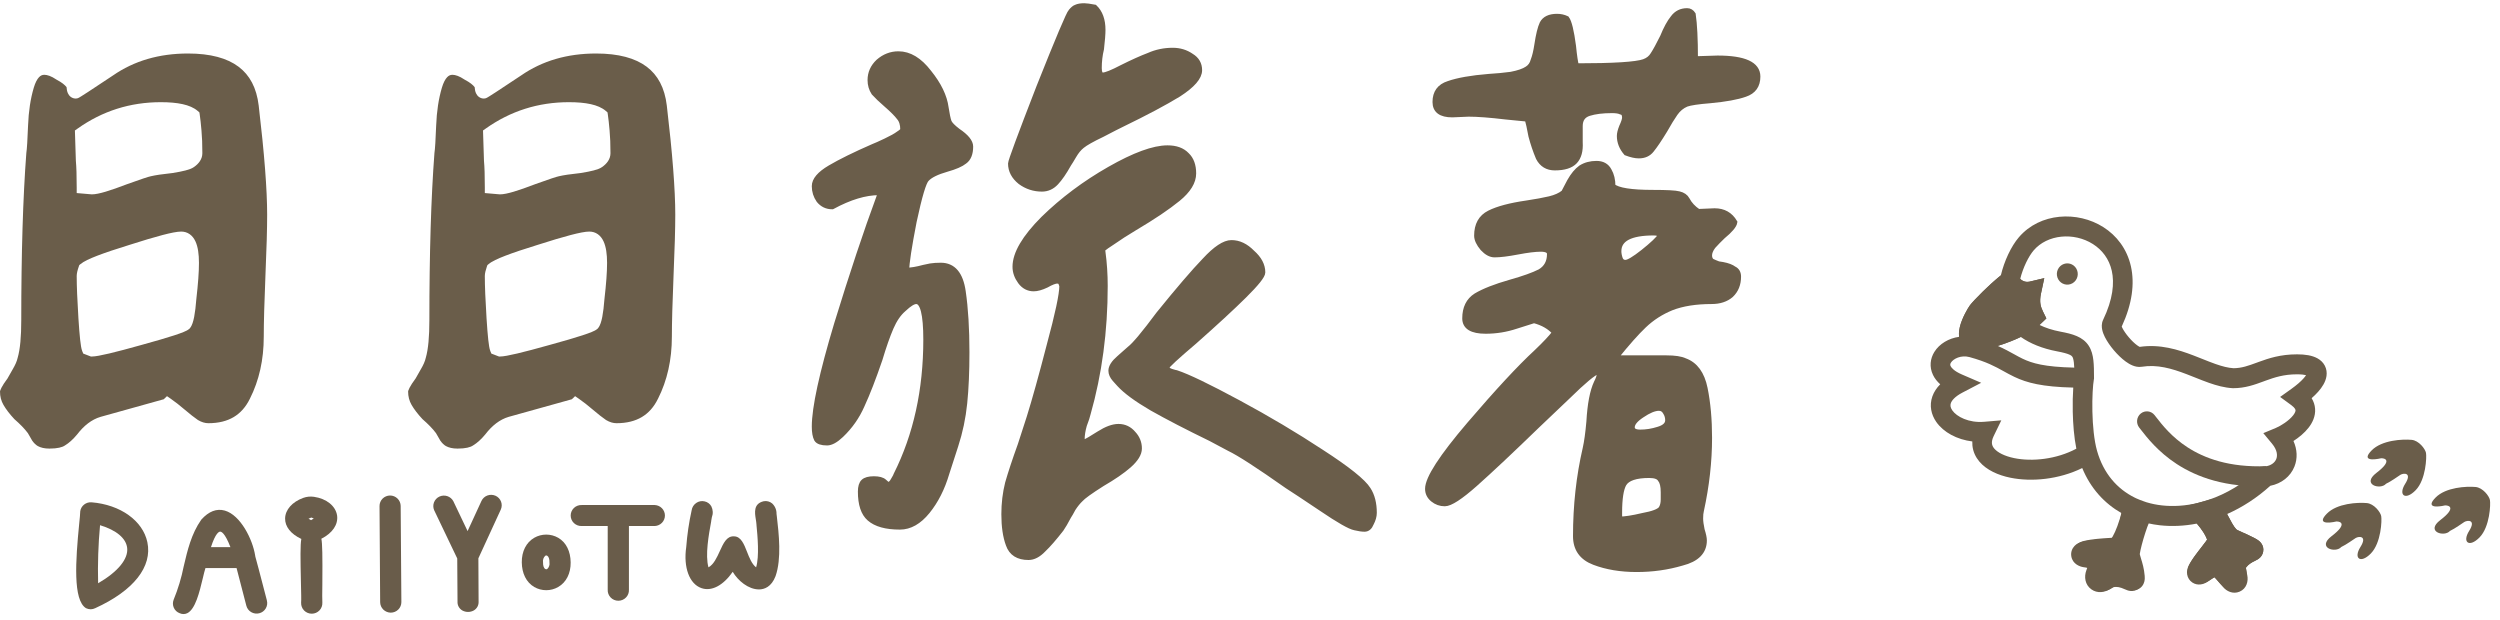 <svg width="238" height="59" viewBox="0 0 238 59" fill="none" xmlns="http://www.w3.org/2000/svg">
<path d="M96.216 15.568C96.216 15.344 97.113 12.92 98.906 8.298C100.745 3.676 101.76 1.275 101.948 1.095C102.137 0.871 102.302 0.736 102.444 0.691C102.633 0.602 102.892 0.557 103.222 0.557C103.411 0.557 103.741 0.602 104.213 0.691C104.732 1.185 104.992 1.903 104.992 2.845C104.992 3.249 104.944 3.855 104.85 4.663C104.708 5.246 104.638 5.852 104.638 6.48C104.638 6.929 104.756 7.154 104.992 7.154C105.275 7.154 105.888 6.907 106.832 6.413C107.822 5.919 108.671 5.538 109.379 5.269C110.087 4.955 110.842 4.798 111.644 4.798C112.304 4.798 112.894 4.977 113.413 5.336C113.932 5.65 114.191 6.099 114.191 6.682C114.191 7.355 113.531 8.118 112.21 8.971C110.889 9.779 109.073 10.744 106.761 11.866C106.478 12 105.864 12.314 104.921 12.808C103.977 13.257 103.34 13.616 103.01 13.885C102.727 14.109 102.467 14.424 102.232 14.828C101.996 15.231 101.831 15.501 101.736 15.635C101.312 16.398 100.911 16.982 100.533 17.385C100.156 17.789 99.707 17.991 99.189 17.991C98.434 17.991 97.75 17.767 97.136 17.318C96.523 16.825 96.216 16.241 96.216 15.568ZM82.841 7.625C82.841 6.952 83.1 6.368 83.62 5.875C84.186 5.381 84.823 5.134 85.53 5.134C86.568 5.134 87.535 5.717 88.432 6.884C89.375 8.051 89.918 9.173 90.059 10.25C90.154 10.878 90.248 11.327 90.343 11.596C90.437 11.821 90.72 12.112 91.192 12.471C91.994 13.01 92.395 13.504 92.395 13.952C92.395 14.626 92.206 15.097 91.829 15.366C91.498 15.635 90.932 15.882 90.13 16.107C89.187 16.376 88.55 16.69 88.219 17.049C87.936 17.318 87.535 18.664 87.016 21.088C86.545 23.511 86.309 25.059 86.309 25.733C86.733 25.733 87.276 25.643 87.936 25.463C88.125 25.418 88.337 25.373 88.573 25.329C88.856 25.284 89.187 25.261 89.564 25.261C90.743 25.261 91.451 26.091 91.687 27.752C91.923 29.367 92.041 31.297 92.041 33.541C92.041 35.381 91.97 36.997 91.829 38.388C91.687 39.779 91.404 41.125 90.979 42.427C90.885 42.696 90.602 43.571 90.13 45.052C89.706 46.488 89.092 47.7 88.29 48.687C87.488 49.674 86.615 50.168 85.672 50.168C84.351 50.168 83.384 49.899 82.77 49.36C82.204 48.867 81.921 48.014 81.921 46.802C81.921 46.353 82.015 46.039 82.204 45.86C82.393 45.68 82.723 45.59 83.195 45.59C83.667 45.59 83.997 45.68 84.186 45.86C84.374 46.039 84.492 46.129 84.54 46.129C84.728 46.129 84.893 45.994 85.035 45.725C85.224 45.411 85.318 45.231 85.318 45.187C87.205 41.417 88.149 37.131 88.149 32.329C88.149 29.906 87.842 28.694 87.229 28.694C86.946 28.694 86.545 28.941 86.026 29.435C85.554 29.839 85.153 30.422 84.823 31.185C84.492 31.948 84.138 32.958 83.761 34.214C83.148 36.009 82.582 37.468 82.063 38.59C81.591 39.667 80.93 40.609 80.081 41.417C79.562 41.911 79.114 42.157 78.737 42.157C78.218 42.157 77.887 42.045 77.746 41.821C77.604 41.552 77.533 41.148 77.533 40.609C77.533 38.814 78.241 35.56 79.656 30.849C81.119 26.091 82.464 22.053 83.69 18.732H83.761L83.69 18.328C82.369 18.328 80.883 18.777 79.232 19.674C78.713 19.674 78.288 19.472 77.958 19.068C77.675 18.664 77.533 18.216 77.533 17.722C77.533 17.139 78.029 16.555 79.02 15.972C80.01 15.388 81.379 14.715 83.124 13.952C83.36 13.863 83.761 13.683 84.327 13.414C84.893 13.145 85.294 12.92 85.53 12.741C85.813 12.561 85.955 12.427 85.955 12.337C85.955 11.843 85.837 11.462 85.601 11.192C85.365 10.878 84.964 10.474 84.398 9.981C83.879 9.532 83.478 9.151 83.195 8.836C82.959 8.477 82.841 8.073 82.841 7.625ZM96.641 25.396C96.641 24.139 97.537 22.614 99.33 20.819C101.17 19.023 103.27 17.453 105.628 16.107C107.987 14.76 109.827 14.087 111.148 14.087C111.95 14.087 112.564 14.311 112.988 14.76C113.413 15.164 113.625 15.747 113.625 16.51C113.625 17.318 113.13 18.126 112.139 18.934C111.148 19.741 109.78 20.661 108.035 21.694C107.28 22.142 106.548 22.614 105.841 23.107C105.133 23.556 104.638 23.96 104.355 24.319L104.992 23.982C105.133 25.059 105.204 26.136 105.204 27.213C105.204 31.522 104.661 35.583 103.576 39.398C103.529 39.622 103.411 39.981 103.222 40.475C103.081 40.968 103.01 41.417 103.01 41.821L103.152 42.157C103.435 42.023 103.93 41.731 104.638 41.282C105.345 40.834 105.959 40.609 106.478 40.609C107.044 40.609 107.516 40.834 107.893 41.282C108.27 41.686 108.459 42.157 108.459 42.696C108.459 43.19 108.129 43.728 107.468 44.312C106.855 44.85 106.006 45.433 104.921 46.062C103.788 46.78 103.104 47.273 102.868 47.543C102.633 47.767 102.397 48.059 102.161 48.418C101.972 48.777 101.831 49.024 101.736 49.158C101.453 49.697 101.217 50.101 101.029 50.37C100.368 51.222 99.802 51.873 99.33 52.322C98.858 52.816 98.386 53.062 97.915 53.062C96.924 53.062 96.287 52.659 96.004 51.851C95.721 51.088 95.579 50.123 95.579 48.956C95.579 47.924 95.697 46.937 95.933 45.994C96.216 45.007 96.617 43.795 97.136 42.359L97.986 39.734C98.504 38.074 99.141 35.785 99.896 32.868C100.698 29.906 101.099 28.021 101.099 27.213L100.958 26.81L100.675 26.742C100.439 26.742 100.085 26.877 99.613 27.146C99.141 27.37 98.74 27.483 98.41 27.483C97.891 27.483 97.466 27.258 97.136 26.81C96.806 26.361 96.641 25.89 96.641 25.396ZM105.77 35.291C105.77 34.932 106.029 34.528 106.548 34.08C107.115 33.586 107.445 33.294 107.539 33.205C108.011 32.846 108.931 31.746 110.299 29.906C112.186 27.573 113.649 25.867 114.687 24.79C115.725 23.668 116.574 23.107 117.234 23.107C117.942 23.107 118.603 23.421 119.216 24.05C119.876 24.633 120.207 25.261 120.207 25.934C120.207 26.249 119.617 26.989 118.438 28.156C117.305 29.278 115.725 30.736 113.696 32.531C111.95 34.012 111.078 34.82 111.078 34.955C111.078 35.134 111.219 35.269 111.502 35.359C111.785 35.448 111.95 35.493 111.998 35.493C113.083 35.852 115.041 36.795 117.871 38.321C120.702 39.846 123.344 41.417 125.797 43.032C128.298 44.648 129.784 45.837 130.256 46.6C130.633 47.184 130.822 47.924 130.822 48.822C130.822 49.136 130.728 49.472 130.539 49.831C130.397 50.19 130.185 50.37 129.902 50.37C129.666 50.37 129.359 50.325 128.982 50.235C128.51 50.145 127.449 49.54 125.797 48.418C124.193 47.341 123.108 46.623 122.542 46.264C119.806 44.334 117.966 43.145 117.022 42.696L115.253 41.754C113.036 40.676 111.172 39.712 109.662 38.859C108.2 38.006 107.162 37.243 106.548 36.57C106.501 36.525 106.36 36.368 106.124 36.099C105.888 35.83 105.77 35.56 105.77 35.291Z" fill="#6A5D4A"/>
<path d="M150.425 12C150.425 12.225 150.425 12.741 150.425 13.549C150.472 14.356 150.307 14.962 149.929 15.366C149.552 15.77 148.915 15.972 148.019 15.972C147.311 15.972 146.792 15.658 146.462 15.029C146.179 14.356 145.943 13.661 145.754 12.943C145.613 12.18 145.495 11.641 145.4 11.327L143.348 11.125C141.838 10.946 140.659 10.856 139.81 10.856L138.253 10.923C137.168 10.923 136.625 10.519 136.625 9.712C136.625 8.814 137.05 8.231 137.899 7.961C138.795 7.647 140.069 7.423 141.72 7.288C142.475 7.243 143.183 7.176 143.843 7.086C144.551 6.952 145.07 6.772 145.4 6.548C145.683 6.368 145.872 6.099 145.966 5.74C146.108 5.381 146.226 4.887 146.32 4.259C146.462 3.317 146.627 2.643 146.816 2.24C147.051 1.791 147.523 1.566 148.231 1.566C148.561 1.566 148.868 1.634 149.151 1.768C149.387 2.082 149.599 2.958 149.788 4.394C149.882 5.336 149.977 5.964 150.071 6.278C153.609 6.278 155.756 6.144 156.511 5.875C156.888 5.74 157.171 5.516 157.36 5.201C157.596 4.842 157.903 4.281 158.28 3.519C158.61 2.711 158.941 2.105 159.271 1.701C159.601 1.252 160.049 1.028 160.615 1.028C160.851 1.028 161.04 1.14 161.182 1.364C161.323 2.307 161.394 3.72 161.394 5.605L163.517 5.538C166.065 5.538 167.338 6.121 167.338 7.288C167.338 8.141 166.937 8.702 166.135 8.971C165.38 9.24 164.272 9.442 162.809 9.577C161.677 9.667 160.922 9.779 160.545 9.913C160.12 10.093 159.766 10.385 159.483 10.789C159.2 11.192 158.87 11.731 158.492 12.404C157.973 13.257 157.549 13.885 157.219 14.289C156.935 14.648 156.534 14.828 156.015 14.828C155.685 14.828 155.284 14.738 154.812 14.558C154.388 14.065 154.175 13.526 154.175 12.943C154.175 12.718 154.246 12.427 154.388 12.068C154.576 11.664 154.671 11.372 154.671 11.192C154.671 10.878 154.553 10.699 154.317 10.654C154.128 10.564 153.845 10.519 153.468 10.519C152.571 10.519 151.84 10.609 151.274 10.789C150.708 10.968 150.425 11.372 150.425 12ZM155.803 54.207C154.293 54.207 152.949 53.983 151.769 53.534C150.59 53.085 150 52.255 150 51.043C150 48.126 150.307 45.344 150.92 42.696C151.062 42.068 151.18 41.215 151.274 40.138C151.368 38.477 151.604 37.243 151.982 36.436C152.17 36.077 152.265 35.785 152.265 35.56L152.123 35.359C151.699 35.493 150.755 36.279 149.292 37.715C147.83 39.106 146.839 40.048 146.32 40.542C143.867 42.92 141.909 44.76 140.446 46.062C139.031 47.318 138.064 47.947 137.545 47.947C137.12 47.947 136.743 47.812 136.413 47.543C136.082 47.273 135.917 46.937 135.917 46.533C135.917 45.546 137.238 43.504 139.88 40.407C142.569 37.266 144.693 34.977 146.249 33.541C147.099 32.733 147.688 32.105 148.019 31.656C147.547 31.118 146.886 30.736 146.037 30.512C145.896 30.557 145.329 30.736 144.339 31.05C143.395 31.365 142.428 31.522 141.437 31.522C140.116 31.522 139.456 31.118 139.456 30.31C139.456 29.323 139.81 28.605 140.517 28.156C141.272 27.707 142.357 27.281 143.773 26.877C145.046 26.518 145.99 26.181 146.603 25.867C147.217 25.508 147.523 24.947 147.523 24.184C147.523 23.87 147.24 23.713 146.674 23.713C146.155 23.713 145.424 23.803 144.48 23.982C143.537 24.162 142.805 24.252 142.286 24.252C141.909 24.252 141.532 24.05 141.154 23.646C140.777 23.197 140.588 22.793 140.588 22.434C140.588 21.402 140.989 20.684 141.791 20.28C142.593 19.876 143.773 19.562 145.329 19.338C146.226 19.203 146.957 19.068 147.523 18.934C148.089 18.799 148.538 18.597 148.868 18.328C148.962 18.148 149.151 17.789 149.434 17.251C149.764 16.667 150.118 16.241 150.496 15.972C150.92 15.703 151.416 15.568 151.982 15.568C152.548 15.568 152.949 15.792 153.185 16.241C153.421 16.645 153.539 17.139 153.539 17.722C154.01 18.126 155.284 18.328 157.36 18.328C158.681 18.328 159.507 18.373 159.837 18.462C160.214 18.552 160.474 18.732 160.615 19.001C160.851 19.45 161.205 19.831 161.677 20.145L163.234 20.078C164.083 20.078 164.72 20.437 165.145 21.155C165.097 21.469 164.72 21.918 164.012 22.501C163.682 22.816 163.375 23.13 163.092 23.444C162.856 23.758 162.738 24.05 162.738 24.319C162.738 24.543 162.809 24.723 162.951 24.857C163.139 24.947 163.352 25.037 163.588 25.127C163.824 25.172 163.965 25.194 164.012 25.194C164.484 25.284 164.838 25.418 165.074 25.598C165.357 25.733 165.498 25.979 165.498 26.338C165.498 27.056 165.263 27.64 164.791 28.089C164.319 28.492 163.706 28.694 162.951 28.694C161.441 28.694 160.167 28.896 159.129 29.3C158.139 29.704 157.266 30.265 156.511 30.983C155.803 31.656 154.907 32.666 153.822 34.012L153.892 34.08H157.36H158.634C159.436 34.08 160.026 34.169 160.403 34.349C161.394 34.708 162.031 35.583 162.314 36.974C162.597 38.365 162.738 39.936 162.738 41.686C162.738 43.93 162.479 46.241 161.96 48.62C161.913 48.799 161.889 49.046 161.889 49.36C161.889 49.629 161.936 49.988 162.031 50.437C162.172 50.886 162.243 51.222 162.243 51.447C162.243 52.524 161.535 53.242 160.12 53.601C158.752 54.005 157.313 54.207 155.803 54.207ZM154.105 23.915C154.105 24.139 154.152 24.386 154.246 24.655C154.341 24.88 154.506 24.992 154.742 24.992C155.025 24.992 155.591 24.655 156.44 23.982C157.336 23.264 157.879 22.748 158.068 22.434C158.021 22.255 157.808 22.165 157.431 22.165C155.213 22.165 154.105 22.748 154.105 23.915ZM156.157 41.148C156.723 41.148 157.289 41.058 157.855 40.878C158.469 40.699 158.775 40.407 158.775 40.003C158.775 39.734 158.705 39.487 158.563 39.263C158.422 38.994 158.209 38.859 157.926 38.859C157.502 38.859 156.959 39.083 156.299 39.532C155.685 39.936 155.379 40.318 155.379 40.676C155.379 40.991 155.638 41.148 156.157 41.148ZM154.175 49.428C154.694 49.428 155.426 49.315 156.369 49.091C157.36 48.911 157.95 48.687 158.139 48.418C158.28 48.193 158.351 47.902 158.351 47.543C158.351 47.139 158.351 46.914 158.351 46.87C158.351 46.286 158.256 45.882 158.068 45.658C157.926 45.389 157.572 45.254 157.006 45.254C155.732 45.254 154.93 45.523 154.6 46.062C154.317 46.555 154.175 47.475 154.175 48.822V49.428Z" fill="#6A5D4A"/>
<path d="M96.216 15.568C96.216 15.344 97.113 12.92 98.906 8.298C100.745 3.676 101.76 1.275 101.948 1.095C102.137 0.871 102.302 0.736 102.444 0.691C102.633 0.602 102.892 0.557 103.222 0.557C103.411 0.557 103.741 0.602 104.213 0.691C104.732 1.185 104.992 1.903 104.992 2.845C104.992 3.249 104.944 3.855 104.85 4.663C104.708 5.246 104.638 5.852 104.638 6.48C104.638 6.929 104.756 7.154 104.992 7.154C105.275 7.154 105.888 6.907 106.832 6.413C107.822 5.919 108.671 5.538 109.379 5.269C110.087 4.955 110.842 4.798 111.644 4.798C112.304 4.798 112.894 4.977 113.413 5.336C113.932 5.65 114.191 6.099 114.191 6.682C114.191 7.355 113.531 8.118 112.21 8.971C110.889 9.779 109.073 10.744 106.761 11.866C106.478 12 105.864 12.314 104.921 12.808C103.977 13.257 103.34 13.616 103.01 13.885C102.727 14.109 102.467 14.424 102.232 14.828C101.996 15.231 101.831 15.501 101.736 15.635C101.312 16.398 100.911 16.982 100.533 17.385C100.156 17.789 99.707 17.991 99.189 17.991C98.434 17.991 97.75 17.767 97.136 17.318C96.523 16.825 96.216 16.241 96.216 15.568ZM82.841 7.625C82.841 6.952 83.1 6.368 83.62 5.875C84.186 5.381 84.823 5.134 85.53 5.134C86.568 5.134 87.535 5.717 88.432 6.884C89.375 8.051 89.918 9.173 90.059 10.25C90.154 10.878 90.248 11.327 90.343 11.596C90.437 11.821 90.72 12.112 91.192 12.471C91.994 13.01 92.395 13.504 92.395 13.952C92.395 14.626 92.206 15.097 91.829 15.366C91.498 15.635 90.932 15.882 90.13 16.107C89.187 16.376 88.55 16.69 88.219 17.049C87.936 17.318 87.535 18.664 87.016 21.088C86.545 23.511 86.309 25.059 86.309 25.733C86.733 25.733 87.276 25.643 87.936 25.463C88.125 25.418 88.337 25.373 88.573 25.329C88.856 25.284 89.187 25.261 89.564 25.261C90.743 25.261 91.451 26.091 91.687 27.752C91.923 29.367 92.041 31.297 92.041 33.541C92.041 35.381 91.97 36.997 91.829 38.388C91.687 39.779 91.404 41.125 90.979 42.427C90.885 42.696 90.602 43.571 90.13 45.052C89.706 46.488 89.092 47.7 88.29 48.687C87.488 49.674 86.615 50.168 85.672 50.168C84.351 50.168 83.384 49.899 82.77 49.36C82.204 48.867 81.921 48.014 81.921 46.802C81.921 46.353 82.015 46.039 82.204 45.86C82.393 45.68 82.723 45.59 83.195 45.59C83.667 45.59 83.997 45.68 84.186 45.86C84.374 46.039 84.492 46.129 84.54 46.129C84.728 46.129 84.893 45.994 85.035 45.725C85.224 45.411 85.318 45.231 85.318 45.187C87.205 41.417 88.149 37.131 88.149 32.329C88.149 29.906 87.842 28.694 87.229 28.694C86.946 28.694 86.545 28.941 86.026 29.435C85.554 29.839 85.153 30.422 84.823 31.185C84.492 31.948 84.138 32.958 83.761 34.214C83.148 36.009 82.582 37.468 82.063 38.59C81.591 39.667 80.93 40.609 80.081 41.417C79.562 41.911 79.114 42.157 78.737 42.157C78.218 42.157 77.887 42.045 77.746 41.821C77.604 41.552 77.533 41.148 77.533 40.609C77.533 38.814 78.241 35.56 79.656 30.849C81.119 26.091 82.464 22.053 83.69 18.732H83.761L83.69 18.328C82.369 18.328 80.883 18.777 79.232 19.674C78.713 19.674 78.288 19.472 77.958 19.068C77.675 18.664 77.533 18.216 77.533 17.722C77.533 17.139 78.029 16.555 79.02 15.972C80.01 15.388 81.379 14.715 83.124 13.952C83.36 13.863 83.761 13.683 84.327 13.414C84.893 13.145 85.294 12.92 85.53 12.741C85.813 12.561 85.955 12.427 85.955 12.337C85.955 11.843 85.837 11.462 85.601 11.192C85.365 10.878 84.964 10.474 84.398 9.981C83.879 9.532 83.478 9.151 83.195 8.836C82.959 8.477 82.841 8.073 82.841 7.625ZM96.641 25.396C96.641 24.139 97.537 22.614 99.33 20.819C101.17 19.023 103.27 17.453 105.628 16.107C107.987 14.76 109.827 14.087 111.148 14.087C111.95 14.087 112.564 14.311 112.988 14.76C113.413 15.164 113.625 15.747 113.625 16.51C113.625 17.318 113.13 18.126 112.139 18.934C111.148 19.741 109.78 20.661 108.035 21.694C107.28 22.142 106.548 22.614 105.841 23.107C105.133 23.556 104.638 23.96 104.355 24.319L104.992 23.982C105.133 25.059 105.204 26.136 105.204 27.213C105.204 31.522 104.661 35.583 103.576 39.398C103.529 39.622 103.411 39.981 103.222 40.475C103.081 40.968 103.01 41.417 103.01 41.821L103.152 42.157C103.435 42.023 103.93 41.731 104.638 41.282C105.345 40.834 105.959 40.609 106.478 40.609C107.044 40.609 107.516 40.834 107.893 41.282C108.27 41.686 108.459 42.157 108.459 42.696C108.459 43.19 108.129 43.728 107.468 44.312C106.855 44.85 106.006 45.433 104.921 46.062C103.788 46.78 103.104 47.273 102.868 47.543C102.633 47.767 102.397 48.059 102.161 48.418C101.972 48.777 101.831 49.024 101.736 49.158C101.453 49.697 101.217 50.101 101.029 50.37C100.368 51.222 99.802 51.873 99.33 52.322C98.858 52.816 98.386 53.062 97.915 53.062C96.924 53.062 96.287 52.659 96.004 51.851C95.721 51.088 95.579 50.123 95.579 48.956C95.579 47.924 95.697 46.937 95.933 45.994C96.216 45.007 96.617 43.795 97.136 42.359L97.986 39.734C98.504 38.074 99.141 35.785 99.896 32.868C100.698 29.906 101.099 28.021 101.099 27.213L100.958 26.81L100.675 26.742C100.439 26.742 100.085 26.877 99.613 27.146C99.141 27.37 98.74 27.483 98.41 27.483C97.891 27.483 97.466 27.258 97.136 26.81C96.806 26.361 96.641 25.89 96.641 25.396ZM105.77 35.291C105.77 34.932 106.029 34.528 106.548 34.08C107.115 33.586 107.445 33.294 107.539 33.205C108.011 32.846 108.931 31.746 110.299 29.906C112.186 27.573 113.649 25.867 114.687 24.79C115.725 23.668 116.574 23.107 117.234 23.107C117.942 23.107 118.603 23.421 119.216 24.05C119.876 24.633 120.207 25.261 120.207 25.934C120.207 26.249 119.617 26.989 118.438 28.156C117.305 29.278 115.725 30.736 113.696 32.531C111.95 34.012 111.078 34.82 111.078 34.955C111.078 35.134 111.219 35.269 111.502 35.359C111.785 35.448 111.95 35.493 111.998 35.493C113.083 35.852 115.041 36.795 117.871 38.321C120.702 39.846 123.344 41.417 125.797 43.032C128.298 44.648 129.784 45.837 130.256 46.6C130.633 47.184 130.822 47.924 130.822 48.822C130.822 49.136 130.728 49.472 130.539 49.831C130.397 50.19 130.185 50.37 129.902 50.37C129.666 50.37 129.359 50.325 128.982 50.235C128.51 50.145 127.449 49.54 125.797 48.418C124.193 47.341 123.108 46.623 122.542 46.264C119.806 44.334 117.966 43.145 117.022 42.696L115.253 41.754C113.036 40.676 111.172 39.712 109.662 38.859C108.2 38.006 107.162 37.243 106.548 36.57C106.501 36.525 106.36 36.368 106.124 36.099C105.888 35.83 105.77 35.56 105.77 35.291Z" stroke="#6A5D4A" stroke-width="0.5"/>
<path d="M150.425 12C150.425 12.225 150.425 12.741 150.425 13.549C150.472 14.356 150.307 14.962 149.929 15.366C149.552 15.77 148.915 15.972 148.019 15.972C147.311 15.972 146.792 15.658 146.462 15.029C146.179 14.356 145.943 13.661 145.754 12.943C145.613 12.18 145.495 11.641 145.4 11.327L143.348 11.125C141.838 10.946 140.659 10.856 139.81 10.856L138.253 10.923C137.168 10.923 136.625 10.519 136.625 9.712C136.625 8.814 137.05 8.231 137.899 7.961C138.795 7.647 140.069 7.423 141.72 7.288C142.475 7.243 143.183 7.176 143.843 7.086C144.551 6.952 145.07 6.772 145.4 6.548C145.683 6.368 145.872 6.099 145.966 5.74C146.108 5.381 146.226 4.887 146.32 4.259C146.462 3.317 146.627 2.643 146.816 2.24C147.051 1.791 147.523 1.566 148.231 1.566C148.561 1.566 148.868 1.634 149.151 1.768C149.387 2.082 149.599 2.958 149.788 4.394C149.882 5.336 149.977 5.964 150.071 6.278C153.609 6.278 155.756 6.144 156.511 5.875C156.888 5.74 157.171 5.516 157.36 5.201C157.596 4.842 157.903 4.281 158.28 3.519C158.61 2.711 158.941 2.105 159.271 1.701C159.601 1.252 160.049 1.028 160.615 1.028C160.851 1.028 161.04 1.14 161.182 1.364C161.323 2.307 161.394 3.72 161.394 5.605L163.517 5.538C166.065 5.538 167.338 6.121 167.338 7.288C167.338 8.141 166.937 8.702 166.135 8.971C165.38 9.24 164.272 9.442 162.809 9.577C161.677 9.667 160.922 9.779 160.545 9.913C160.12 10.093 159.766 10.385 159.483 10.789C159.2 11.192 158.87 11.731 158.492 12.404C157.973 13.257 157.549 13.885 157.219 14.289C156.935 14.648 156.534 14.828 156.015 14.828C155.685 14.828 155.284 14.738 154.812 14.558C154.388 14.065 154.175 13.526 154.175 12.943C154.175 12.718 154.246 12.427 154.388 12.068C154.576 11.664 154.671 11.372 154.671 11.192C154.671 10.878 154.553 10.699 154.317 10.654C154.128 10.564 153.845 10.519 153.468 10.519C152.571 10.519 151.84 10.609 151.274 10.789C150.708 10.968 150.425 11.372 150.425 12ZM155.803 54.207C154.293 54.207 152.949 53.983 151.769 53.534C150.59 53.085 150 52.255 150 51.043C150 48.126 150.307 45.344 150.92 42.696C151.062 42.068 151.18 41.215 151.274 40.138C151.368 38.477 151.604 37.243 151.982 36.436C152.17 36.077 152.265 35.785 152.265 35.56L152.123 35.359C151.699 35.493 150.755 36.279 149.292 37.715C147.83 39.106 146.839 40.048 146.32 40.542C143.867 42.92 141.909 44.76 140.446 46.062C139.031 47.318 138.064 47.947 137.545 47.947C137.12 47.947 136.743 47.812 136.413 47.543C136.082 47.273 135.917 46.937 135.917 46.533C135.917 45.546 137.238 43.504 139.88 40.407C142.569 37.266 144.693 34.977 146.249 33.541C147.099 32.733 147.688 32.105 148.019 31.656C147.547 31.118 146.886 30.736 146.037 30.512C145.896 30.557 145.329 30.736 144.339 31.05C143.395 31.365 142.428 31.522 141.437 31.522C140.116 31.522 139.456 31.118 139.456 30.31C139.456 29.323 139.81 28.605 140.517 28.156C141.272 27.707 142.357 27.281 143.773 26.877C145.046 26.518 145.99 26.181 146.603 25.867C147.217 25.508 147.523 24.947 147.523 24.184C147.523 23.87 147.24 23.713 146.674 23.713C146.155 23.713 145.424 23.803 144.48 23.982C143.537 24.162 142.805 24.252 142.286 24.252C141.909 24.252 141.532 24.05 141.154 23.646C140.777 23.197 140.588 22.793 140.588 22.434C140.588 21.402 140.989 20.684 141.791 20.28C142.593 19.876 143.773 19.562 145.329 19.338C146.226 19.203 146.957 19.068 147.523 18.934C148.089 18.799 148.538 18.597 148.868 18.328C148.962 18.148 149.151 17.789 149.434 17.251C149.764 16.667 150.118 16.241 150.496 15.972C150.92 15.703 151.416 15.568 151.982 15.568C152.548 15.568 152.949 15.792 153.185 16.241C153.421 16.645 153.539 17.139 153.539 17.722C154.01 18.126 155.284 18.328 157.36 18.328C158.681 18.328 159.507 18.373 159.837 18.462C160.214 18.552 160.474 18.732 160.615 19.001C160.851 19.45 161.205 19.831 161.677 20.145L163.234 20.078C164.083 20.078 164.72 20.437 165.145 21.155C165.097 21.469 164.72 21.918 164.012 22.501C163.682 22.816 163.375 23.13 163.092 23.444C162.856 23.758 162.738 24.05 162.738 24.319C162.738 24.543 162.809 24.723 162.951 24.857C163.139 24.947 163.352 25.037 163.588 25.127C163.824 25.172 163.965 25.194 164.012 25.194C164.484 25.284 164.838 25.418 165.074 25.598C165.357 25.733 165.498 25.979 165.498 26.338C165.498 27.056 165.263 27.64 164.791 28.089C164.319 28.492 163.706 28.694 162.951 28.694C161.441 28.694 160.167 28.896 159.129 29.3C158.139 29.704 157.266 30.265 156.511 30.983C155.803 31.656 154.907 32.666 153.822 34.012L153.892 34.08H157.36H158.634C159.436 34.08 160.026 34.169 160.403 34.349C161.394 34.708 162.031 35.583 162.314 36.974C162.597 38.365 162.738 39.936 162.738 41.686C162.738 43.93 162.479 46.241 161.96 48.62C161.913 48.799 161.889 49.046 161.889 49.36C161.889 49.629 161.936 49.988 162.031 50.437C162.172 50.886 162.243 51.222 162.243 51.447C162.243 52.524 161.535 53.242 160.12 53.601C158.752 54.005 157.313 54.207 155.803 54.207ZM154.105 23.915C154.105 24.139 154.152 24.386 154.246 24.655C154.341 24.88 154.506 24.992 154.742 24.992C155.025 24.992 155.591 24.655 156.44 23.982C157.336 23.264 157.879 22.748 158.068 22.434C158.021 22.255 157.808 22.165 157.431 22.165C155.213 22.165 154.105 22.748 154.105 23.915ZM156.157 41.148C156.723 41.148 157.289 41.058 157.855 40.878C158.469 40.699 158.775 40.407 158.775 40.003C158.775 39.734 158.705 39.487 158.563 39.263C158.422 38.994 158.209 38.859 157.926 38.859C157.502 38.859 156.959 39.083 156.299 39.532C155.685 39.936 155.379 40.318 155.379 40.676C155.379 40.991 155.638 41.148 156.157 41.148ZM154.175 49.428C154.694 49.428 155.426 49.315 156.369 49.091C157.36 48.911 157.95 48.687 158.139 48.418C158.28 48.193 158.351 47.902 158.351 47.543C158.351 47.139 158.351 46.914 158.351 46.87C158.351 46.286 158.256 45.882 158.068 45.658C157.926 45.389 157.572 45.254 157.006 45.254C155.732 45.254 154.93 45.523 154.6 46.062C154.317 46.555 154.175 47.475 154.175 48.822V49.428Z" stroke="#6A5D4A" stroke-width="0.5"/>
<g clip-path="url(#clip0_2680_8454)">
<path d="M25.398 57.121C24.677 54.371 24.422 53.364 24.307 52.984L24.288 52.867C24.048 51.357 22.904 49.039 21.405 48.609C20.629 48.388 19.877 48.676 19.169 49.464L19.152 49.486C18.215 50.823 17.845 52.395 17.489 53.917C17.273 55.005 16.951 56.07 16.529 57.097C16.433 57.344 16.44 57.618 16.548 57.859C16.601 57.978 16.678 58.085 16.773 58.174C16.869 58.263 16.982 58.332 17.105 58.377C17.218 58.43 17.341 58.457 17.465 58.458C17.59 58.459 17.714 58.432 17.826 58.377C18.602 57.997 18.988 56.375 19.301 55.071C19.397 54.668 19.481 54.311 19.558 54.083H22.522L23.452 57.665C23.485 57.792 23.543 57.911 23.622 58.016C23.702 58.121 23.802 58.209 23.916 58.276C24.03 58.342 24.156 58.386 24.287 58.405C24.419 58.423 24.552 58.416 24.68 58.383C24.809 58.351 24.93 58.293 25.036 58.215C25.142 58.136 25.231 58.037 25.298 57.925C25.366 57.812 25.41 57.687 25.429 57.557C25.448 57.427 25.44 57.295 25.407 57.168L25.398 57.121ZM21.936 52.086H20.084C20.519 50.73 20.855 50.614 20.956 50.611C21.057 50.609 21.398 50.694 21.936 52.086Z" fill="#695C4A"/>
<path d="M8.722 47.82C8.465 47.799 8.209 47.875 8.008 48.034C7.806 48.193 7.674 48.422 7.638 48.675V48.699C7.638 48.924 7.588 49.366 7.537 49.886C7.194 53.363 6.934 57.134 8.188 57.899C8.329 57.967 8.483 58.003 8.64 58.004C8.785 58 8.928 57.965 9.058 57.901C12.714 56.239 14.525 53.952 14.028 51.61C13.593 49.57 11.46 48.045 8.722 47.82ZM9.341 55.526C9.293 53.682 9.354 51.836 9.524 49.998C11.085 50.473 11.998 51.242 12.106 52.159C12.229 53.211 11.225 54.434 9.341 55.526Z" fill="#695C4A"/>
<path d="M29.885 47.295C29.539 47.245 29.186 47.282 28.859 47.402C27.817 47.785 27.158 48.53 27.142 49.35C27.125 50.129 27.684 50.836 28.686 51.307C28.585 51.829 28.595 53.119 28.65 55.513C28.667 56.225 28.691 57.215 28.667 57.329V57.363V57.382C28.661 57.517 28.683 57.652 28.732 57.779C28.78 57.905 28.854 58.021 28.949 58.118C29.044 58.215 29.159 58.293 29.285 58.345C29.411 58.398 29.547 58.425 29.683 58.424C29.82 58.423 29.956 58.395 30.081 58.341C30.207 58.287 30.32 58.208 30.414 58.109C30.508 58.011 30.58 57.895 30.627 57.767C30.674 57.64 30.695 57.505 30.687 57.37V57.339V57.313C30.67 57.218 30.675 56.379 30.687 55.622C30.709 52.872 30.687 51.744 30.594 51.288C31.655 50.753 32.213 49.929 32.09 49.065C31.946 48.165 31.086 47.469 29.885 47.295ZM29.866 49.359C29.779 49.419 29.688 49.475 29.611 49.521C29.51 49.471 29.431 49.423 29.371 49.383C29.453 49.343 29.541 49.304 29.635 49.269C29.722 49.302 29.801 49.331 29.866 49.352V49.359Z" fill="#695C4A"/>
<path d="M47.174 47.197C46.93 47.088 46.653 47.078 46.402 47.17C46.151 47.262 45.947 47.449 45.836 47.689L44.514 50.56L43.155 47.71C43.033 47.484 42.828 47.312 42.581 47.231C42.335 47.15 42.066 47.166 41.831 47.275C41.596 47.384 41.413 47.579 41.319 47.818C41.225 48.057 41.228 48.323 41.327 48.561L43.529 53.166L43.556 57.279C43.547 57.446 43.585 57.612 43.665 57.76C43.745 57.907 43.864 58.03 44.01 58.115C44.177 58.208 44.366 58.256 44.558 58.256C44.749 58.256 44.938 58.208 45.105 58.115C45.252 58.03 45.372 57.907 45.453 57.759C45.533 57.611 45.571 57.444 45.562 57.277L45.542 53.151L47.673 48.518C47.784 48.277 47.794 48.002 47.7 47.754C47.606 47.506 47.417 47.305 47.174 47.195V47.197Z" fill="#695C4A"/>
<path d="M37.132 47.172C37 47.173 36.869 47.2 36.747 47.251C36.625 47.301 36.514 47.376 36.421 47.469C36.328 47.562 36.255 47.673 36.205 47.794C36.155 47.916 36.13 48.045 36.131 48.176L36.191 57.332C36.194 57.596 36.303 57.849 36.494 58.035C36.685 58.22 36.942 58.325 37.209 58.325C37.477 58.321 37.732 58.214 37.92 58.025C38.108 57.837 38.212 57.582 38.211 57.318L38.144 48.165C38.141 47.901 38.034 47.649 37.844 47.463C37.655 47.277 37.399 47.172 37.132 47.172Z" fill="#695C4A"/>
<path d="M53.138 51.195C52.793 50.997 52.4 50.893 52.001 50.893C51.601 50.893 51.209 50.997 50.863 51.195C50.097 51.637 49.662 52.492 49.674 53.537C49.686 54.582 50.097 55.437 50.863 55.883C51.209 56.083 51.601 56.187 52.001 56.187C52.401 56.187 52.793 56.083 53.138 55.883C53.907 55.442 54.339 54.587 54.327 53.542C54.315 52.497 53.907 51.637 53.138 51.195ZM51.697 53.53C51.678 53.417 51.688 53.3 51.726 53.192C51.763 53.083 51.828 52.986 51.913 52.908C51.94 52.89 51.972 52.881 52.005 52.881C52.037 52.881 52.069 52.89 52.096 52.908C52.237 52.991 52.322 53.233 52.309 53.547C52.329 53.66 52.319 53.776 52.282 53.885C52.245 53.994 52.181 54.093 52.096 54.171C52.069 54.188 52.037 54.198 52.005 54.198C51.972 54.198 51.94 54.188 51.913 54.171C51.769 54.088 51.687 53.848 51.697 53.532V53.53Z" fill="#695C4A"/>
<path d="M73.951 49.126L73.925 48.92C73.93 48.735 73.896 48.551 73.824 48.38C73.752 48.209 73.645 48.054 73.509 47.927C73.4 47.835 73.271 47.769 73.132 47.733C72.993 47.696 72.848 47.691 72.707 47.718C71.712 47.944 71.852 48.806 71.952 49.433C71.979 49.604 72.008 49.779 72.017 49.946V49.974C72.118 51.033 72.301 52.967 71.981 54.012C71.573 53.7 71.33 53.078 71.114 52.525C70.833 51.812 70.542 51.06 69.872 51.06C69.18 51.022 68.87 51.713 68.524 52.47C68.253 53.069 67.945 53.739 67.446 54.012C67.121 52.841 67.47 50.924 67.705 49.635V49.604C67.732 49.464 67.756 49.331 67.768 49.245C67.832 49.078 67.862 48.899 67.853 48.72C67.845 48.541 67.8 48.366 67.72 48.205C67.653 48.084 67.561 47.979 67.449 47.897C67.338 47.815 67.21 47.758 67.073 47.73C66.938 47.698 66.797 47.695 66.661 47.721C66.524 47.748 66.394 47.802 66.281 47.882C66.164 47.961 66.065 48.063 65.99 48.182C65.915 48.301 65.866 48.434 65.846 48.573C65.591 49.729 65.418 50.901 65.329 52.081C65.048 54.014 65.625 55.584 66.771 55.987C67.732 56.327 68.841 55.75 69.757 54.437C70.252 55.28 71.241 56.113 72.26 56.113C72.762 56.113 73.442 55.876 73.833 54.848C74.417 53.169 74.148 50.832 73.951 49.126Z" fill="#695C4A"/>
<path d="M62.339 48.079H55.389C55.252 48.073 55.116 48.094 54.987 48.141C54.859 48.188 54.742 48.261 54.642 48.354C54.543 48.447 54.464 48.56 54.41 48.684C54.356 48.809 54.329 48.943 54.329 49.078C54.329 49.213 54.356 49.347 54.41 49.472C54.464 49.596 54.543 49.709 54.642 49.802C54.742 49.895 54.859 49.968 54.987 50.015C55.116 50.062 55.252 50.083 55.389 50.077H57.854V56.142C57.847 56.277 57.868 56.413 57.916 56.539C57.964 56.666 58.037 56.782 58.132 56.88C58.226 56.978 58.34 57.057 58.466 57.11C58.592 57.163 58.727 57.191 58.864 57.191C59.001 57.191 59.136 57.163 59.262 57.11C59.388 57.057 59.502 56.978 59.596 56.88C59.691 56.782 59.764 56.666 59.812 56.539C59.86 56.413 59.881 56.277 59.874 56.142V50.077H62.339C62.598 50.064 62.843 49.953 63.022 49.767C63.201 49.582 63.301 49.335 63.301 49.078C63.301 48.821 63.201 48.574 63.022 48.388C62.843 48.203 62.598 48.092 62.339 48.079Z" fill="#695C4A"/>
</g>
<path d="M221.518 48.899C222.492 47.908 224.46 47.815 225.322 47.892C226.007 47.954 226.615 48.744 226.691 49.131C226.766 49.511 226.691 51.687 225.702 52.694C224.713 53.7 224.028 53.158 224.713 52.074C225.398 50.99 224.561 51.037 224.257 51.222C224.1 51.318 223.344 51.867 222.887 52.074C222.355 52.694 220.513 52.152 221.974 51.037C223.435 49.922 222.887 49.643 222.431 49.643C221.645 49.824 220.544 49.89 221.518 48.899Z" fill="#6A5D4A"/>
<path d="M225.78 42.879C226.754 41.888 228.722 41.795 229.585 41.873C230.269 41.934 230.878 42.725 230.954 43.112C231.029 43.492 230.954 45.667 229.965 46.674C228.976 47.681 228.291 47.139 228.976 46.054C229.661 44.97 228.824 45.018 228.519 45.203C228.363 45.298 227.606 45.848 227.15 46.054C226.617 46.674 224.776 46.133 226.237 45.018C227.698 43.903 227.15 43.624 226.693 43.624C225.907 43.804 224.807 43.871 225.78 42.879Z" fill="#6A5D4A"/>
<path d="M231.867 47.368C232.841 46.377 234.809 46.284 235.672 46.361C236.356 46.422 236.965 47.213 237.041 47.6C237.116 47.98 237.041 50.156 236.052 51.162C235.063 52.169 234.378 51.627 235.063 50.543C235.748 49.459 234.911 49.506 234.606 49.691C234.45 49.786 233.693 50.336 233.237 50.543C232.704 51.162 230.863 50.621 232.324 49.506C233.785 48.391 233.237 48.112 232.78 48.112C231.994 48.293 230.894 48.359 231.867 47.368Z" fill="#6A5D4A"/>
<path fill-rule="evenodd" clip-rule="evenodd" d="M201.956 30.987C201.956 30.987 201.957 30.99 201.958 30.996C201.956 30.99 201.956 30.987 201.956 30.987ZM201.988 31.089C202.99 28.924 203.229 26.994 202.865 25.363C202.489 23.679 201.49 22.415 200.233 21.619C197.79 20.071 194.213 20.227 192.193 22.591C191.459 23.449 190.805 24.843 190.481 26.214C189.867 26.709 189.244 27.287 188.739 27.784C188.178 28.335 187.694 28.854 187.54 29.063C187.429 29.214 187.243 29.519 187.066 29.867C186.888 30.217 186.683 30.681 186.573 31.145C186.518 31.377 186.477 31.649 186.496 31.93C186.499 31.974 186.504 32.019 186.51 32.065C185.521 32.202 184.629 32.729 184.149 33.506C183.762 34.13 183.65 34.926 184.024 35.699C184.182 36.027 184.414 36.321 184.709 36.584C184.367 36.927 184.113 37.31 183.963 37.733C183.65 38.614 183.857 39.477 184.325 40.156C185.02 41.163 186.313 41.847 187.762 42.026C187.757 42.16 187.761 42.294 187.775 42.427C187.837 43.014 188.082 43.525 188.438 43.945C189.125 44.756 190.224 45.239 191.378 45.477C193.389 45.891 195.998 45.652 198.228 44.558C199.027 46.499 200.346 47.928 201.959 48.844C201.873 49.192 201.742 49.633 201.576 50.079C201.434 50.462 201.281 50.807 201.134 51.063C201.079 51.16 201.033 51.228 201 51.274C200.95 51.277 200.894 51.281 200.831 51.285C200.768 51.289 200.692 51.294 200.606 51.299C200.018 51.333 198.956 51.396 198.179 51.59C197.96 51.644 197.701 51.755 197.493 51.975C197.267 52.213 197.12 52.569 197.189 52.966C197.316 53.699 197.992 53.943 198.351 53.996C198.455 54.011 198.539 54.024 198.602 54.035C198.612 54.037 198.621 54.039 198.629 54.04C198.656 54.052 198.68 54.062 198.702 54.071C198.68 54.134 198.654 54.205 198.623 54.287C198.387 54.91 198.489 55.667 199.094 56.103C199.665 56.515 200.373 56.411 200.886 56.062C200.98 55.998 201.054 55.952 201.106 55.922C201.116 55.917 201.123 55.913 201.13 55.91C201.351 55.863 201.535 55.869 201.69 55.896C201.89 55.931 202.056 56.001 202.247 56.084L202.262 56.09C202.331 56.12 202.439 56.168 202.543 56.202L202.545 56.202C202.627 56.229 202.906 56.319 203.226 56.227C203.679 56.096 203.883 55.724 203.95 55.459C204.005 55.243 203.995 55.032 203.984 54.899C203.927 54.204 203.76 53.666 203.643 53.292L203.639 53.278C203.582 53.095 203.549 52.986 203.529 52.896C203.521 52.857 203.518 52.835 203.517 52.826C203.577 52.409 203.843 51.484 204.156 50.623C204.268 50.314 204.378 50.036 204.475 49.813C204.85 49.899 205.233 49.963 205.621 50.007C206.759 50.133 207.946 50.078 209.139 49.846C209.338 50.075 209.562 50.36 209.752 50.654C209.904 50.89 210.016 51.104 210.08 51.278C210.094 51.317 210.105 51.35 210.112 51.378C210.082 51.422 210.047 51.472 210.008 51.53C209.915 51.664 209.781 51.834 209.612 52.051C209.524 52.163 209.427 52.287 209.321 52.425C209.035 52.795 208.703 53.242 208.465 53.664C208.345 53.875 208.246 54.157 208.272 54.477C208.299 54.822 208.471 55.144 208.768 55.35C209.318 55.731 209.935 55.525 210.278 55.298C210.309 55.277 210.34 55.257 210.369 55.237C210.441 55.189 210.507 55.146 210.563 55.109C210.603 55.083 210.635 55.062 210.66 55.046C210.68 55.033 210.688 55.028 210.689 55.028C210.744 54.997 210.787 54.973 210.821 54.954C210.845 54.979 210.872 55.007 210.903 55.04C211.027 55.172 211.182 55.349 211.353 55.549C211.726 55.987 212.389 56.348 213.081 56.044C213.809 55.723 213.967 54.941 213.858 54.354C213.842 54.268 213.829 54.193 213.821 54.127C213.816 54.095 213.813 54.067 213.811 54.043C213.933 53.877 214.065 53.757 214.192 53.665C214.344 53.555 214.491 53.481 214.651 53.403C214.656 53.401 214.661 53.398 214.667 53.395C214.735 53.362 214.848 53.307 214.944 53.246C214.999 53.211 215.091 53.148 215.18 53.054C215.271 52.959 215.407 52.781 215.454 52.518C215.561 51.931 215.154 51.576 215.071 51.505C214.937 51.393 214.78 51.304 214.656 51.239C214.133 50.965 213.735 50.792 213.44 50.663L213.438 50.662C213.217 50.566 213.094 50.512 213 50.46C212.921 50.416 212.896 50.392 212.882 50.378C212.637 50.114 212.361 49.595 212.05 48.995L212.042 48.979C212.035 48.965 212.027 48.95 212.02 48.936C213.46 48.301 214.856 47.403 216.131 46.248C217.184 46.04 218.051 45.378 218.435 44.406C218.738 43.639 218.698 42.79 218.338 41.983C218.846 41.656 219.388 41.221 219.784 40.707C220.13 40.26 220.449 39.642 220.397 38.916C220.371 38.55 220.255 38.213 220.067 37.907C220.299 37.703 220.509 37.498 220.691 37.292C221.054 36.882 221.403 36.367 221.483 35.791C221.527 35.477 221.491 35.136 221.323 34.813C221.158 34.496 220.904 34.272 220.632 34.119C220.119 33.831 219.436 33.733 218.68 33.733C217.104 33.733 215.986 34.107 215.049 34.449C214.988 34.471 214.929 34.493 214.87 34.515C214.029 34.824 213.413 35.049 212.63 35.054C212.115 35.022 211.555 34.877 210.914 34.652C210.502 34.507 210.105 34.348 209.68 34.178C209.408 34.07 209.126 33.957 208.821 33.84C207.356 33.28 205.631 32.738 203.699 33.022C203.647 32.998 203.564 32.951 203.454 32.871C203.211 32.694 202.925 32.422 202.658 32.106C202.389 31.79 202.174 31.472 202.049 31.224C202.022 31.169 202.002 31.125 201.988 31.089ZM203.742 33.038C203.742 33.038 203.74 33.037 203.736 33.036C203.739 33.037 203.742 33.038 203.742 33.038ZM211.928 52.023L211.848 52.156C211.77 52.287 211.656 52.452 211.551 52.603L211.536 52.624C211.454 52.743 211.343 52.89 211.222 53.046C211.42 53.094 211.601 53.179 211.766 53.285C211.845 53.336 211.926 53.402 212.002 53.472C212.031 53.373 212.074 53.27 212.134 53.171C212.319 52.869 212.526 52.624 212.735 52.425C212.724 52.421 212.713 52.416 212.702 52.411C212.679 52.401 212.656 52.391 212.632 52.381C212.411 52.285 212.164 52.178 211.928 52.023ZM210.272 47.581C211.937 47.017 213.595 46.045 215.078 44.651L215.306 44.437L215.615 44.404C216.227 44.339 216.574 44.019 216.701 43.697C216.822 43.391 216.825 42.872 216.296 42.235L215.467 41.236L216.657 40.741C217.118 40.549 217.905 40.062 218.315 39.532C218.514 39.274 218.538 39.118 218.533 39.054C218.531 39.025 218.516 38.851 218.134 38.571L217.067 37.789L218.143 37.02C218.651 36.657 219.041 36.314 219.303 36.018C219.406 35.901 219.482 35.8 219.536 35.716C219.369 35.674 219.097 35.635 218.68 35.635C217.427 35.635 216.551 35.922 215.68 36.24C215.609 36.266 215.536 36.293 215.463 36.32C214.654 36.619 213.74 36.956 212.605 36.956H212.58L212.555 36.955C211.779 36.913 211.02 36.701 210.304 36.45C209.865 36.296 209.394 36.108 208.936 35.925C208.671 35.82 208.411 35.716 208.163 35.621C206.732 35.073 205.36 34.68 203.894 34.916C203.551 34.971 203.24 34.884 203.018 34.793C202.785 34.698 202.564 34.562 202.367 34.419C201.972 34.132 201.579 33.745 201.243 33.35C200.908 32.955 200.596 32.51 200.384 32.088C200.28 31.879 200.183 31.642 200.131 31.398C200.083 31.173 200.044 30.808 200.219 30.443C201.16 28.485 201.3 26.937 201.043 25.785C200.787 24.64 200.118 23.787 199.246 23.234C197.432 22.085 194.912 22.308 193.603 23.839C193.12 24.405 192.6 25.456 192.325 26.547C192.45 26.677 192.58 26.746 192.697 26.785C192.9 26.854 193.092 26.84 193.176 26.82L194.616 26.478L194.302 27.948C194.125 28.773 194.279 29.227 194.502 29.68L194.813 30.313L194.308 30.798C194.26 30.844 194.21 30.889 194.16 30.934C194.703 31.199 195.375 31.428 196.173 31.577C197.272 31.783 198.285 32.046 198.848 32.917C199.122 33.339 199.234 33.818 199.289 34.294C199.344 34.766 199.35 35.327 199.35 35.958V36.044L199.335 36.128C199.244 36.642 199.166 37.817 199.195 39.167C199.224 40.515 199.357 41.92 199.638 42.916C200.246 45.061 201.547 46.546 203.233 47.377L203.4 47.456C203.57 47.536 203.853 47.643 204.093 47.728C204.186 47.761 204.264 47.788 204.318 47.806C204.334 47.811 204.351 47.816 204.368 47.822C204.834 47.962 205.321 48.06 205.824 48.115C206.908 48.236 208.066 48.159 209.237 47.88C209.673 47.767 210.018 47.664 210.272 47.581ZM201.67 53.111L201.661 53.116L201.506 53.137C201.356 53.157 201.159 53.17 200.977 53.182L200.952 53.183C200.87 53.189 200.78 53.194 200.684 53.2C200.617 53.204 200.546 53.209 200.474 53.213C200.521 53.307 200.563 53.411 200.596 53.526C200.659 53.739 200.647 53.932 200.635 54.041C200.634 54.052 200.632 54.063 200.631 54.075C200.64 54.072 200.65 54.07 200.66 54.067C201.123 53.957 201.54 53.953 201.904 54.005C201.889 53.954 201.873 53.903 201.857 53.852C201.851 53.833 201.844 53.811 201.837 53.789C201.783 53.618 201.707 53.378 201.67 53.111ZM202.124 55.1C202.124 55.099 202.124 55.097 202.124 55.093C202.124 55.098 202.124 55.1 202.124 55.1ZM192.537 29.808C192.432 29.469 192.362 29.093 192.356 28.661C191.972 28.571 191.566 28.392 191.197 28.077C190.793 28.427 190.391 28.804 190.038 29.152C189.762 29.423 189.522 29.67 189.34 29.865C189.249 29.962 189.174 30.044 189.119 30.107C189.063 30.17 189.039 30.2 189.036 30.204C189.035 30.205 189.035 30.205 189.035 30.205C189.035 30.205 189.032 30.209 189.026 30.218C189.019 30.228 189.011 30.24 189.001 30.256C188.981 30.287 188.955 30.328 188.926 30.377C188.867 30.476 188.797 30.601 188.726 30.741C188.604 30.98 188.496 31.23 188.429 31.449C188.431 31.449 188.433 31.448 188.435 31.448C189.012 31.303 189.896 31.059 190.783 30.707C191.221 30.534 191.639 30.341 192.013 30.133C192.025 30.126 192.037 30.119 192.049 30.113C192.222 30.015 192.386 29.913 192.537 29.808ZM188.078 31.497C188.078 31.497 188.084 31.497 188.093 31.5C188.082 31.499 188.077 31.497 188.078 31.497ZM197.668 42.715C197.446 41.618 197.351 40.348 197.326 39.208C197.308 38.371 197.328 37.562 197.374 36.898C194.412 36.828 192.973 36.45 191.766 35.876C191.388 35.696 191.065 35.517 190.742 35.338C189.939 34.893 189.137 34.448 187.506 33.997C186.691 33.772 185.954 34.159 185.73 34.52C185.647 34.654 185.647 34.748 185.7 34.858C185.776 35.016 186.033 35.33 186.771 35.649L188.609 36.443L186.833 37.371C186.07 37.769 185.802 38.15 185.721 38.379C185.652 38.573 185.669 38.793 185.855 39.063C186.272 39.669 187.427 40.276 188.88 40.155L190.525 40.017L189.794 41.523C189.643 41.836 189.617 42.065 189.634 42.224C189.65 42.381 189.714 42.538 189.854 42.703C190.157 43.061 190.79 43.414 191.749 43.612C193.471 43.967 195.787 43.723 197.668 42.715ZM197.468 34.997C194.618 34.934 193.453 34.579 192.558 34.153C192.301 34.031 192.042 33.887 191.757 33.729C191.319 33.487 190.822 33.211 190.183 32.93C190.585 32.804 191.021 32.655 191.461 32.48C191.761 32.361 192.071 32.227 192.38 32.078C193.261 32.7 194.438 33.187 195.836 33.448C197.025 33.671 197.218 33.856 197.288 33.964C197.331 34.031 197.393 34.173 197.433 34.516C197.449 34.657 197.46 34.815 197.468 34.997Z" fill="#6A5D4A"/>
<path d="M211.05 51.662C211.226 50.837 210.027 49.359 209.452 48.807C209.916 48.686 210.287 48.576 210.565 48.486C210.844 48.395 211.496 50.271 212.203 51.032C212.403 51.247 212.654 51.356 213.07 51.538L213.07 51.538C213.362 51.664 213.734 51.827 214.228 52.085C214.691 52.329 214.579 52.383 214.246 52.547C214.085 52.625 213.874 52.729 213.65 52.891C213.406 53.068 213.148 53.315 212.928 53.675C212.802 53.879 212.908 54.404 213.027 54.961C213.134 55.467 212.668 55.656 212.339 55.261C211.884 54.712 211.429 54.194 211.268 54.091C211.134 53.981 210.74 53.85 210.232 54.199C210.155 54.242 209.872 54.434 209.596 54.614C209.305 54.806 209.024 54.637 209.178 54.322C209.539 53.583 210.426 52.578 210.772 52.078C210.889 51.909 210.988 51.766 211.05 51.662Z" fill="#6A5D4A"/>
<path fill-rule="evenodd" clip-rule="evenodd" d="M212.05 48.996C212.361 49.595 212.637 50.115 212.882 50.379C212.896 50.393 212.92 50.417 212.999 50.461C213.094 50.512 213.217 50.567 213.437 50.663L213.437 50.663L213.439 50.664C213.441 50.664 213.442 50.665 213.443 50.666L213.463 50.674L213.463 50.674C213.756 50.802 214.146 50.973 214.656 51.24C214.78 51.305 214.937 51.393 215.07 51.506C215.154 51.577 215.561 51.932 215.454 52.519C215.406 52.782 215.271 52.959 215.18 53.054C215.09 53.149 214.999 53.212 214.944 53.246C214.848 53.308 214.734 53.363 214.667 53.396C214.661 53.399 214.656 53.401 214.651 53.404C214.491 53.482 214.344 53.555 214.192 53.665C214.064 53.758 213.932 53.878 213.811 54.044C213.811 54.054 213.813 54.065 213.814 54.077C213.833 54.248 213.879 54.472 213.94 54.76C214.057 55.313 213.89 56.037 213.205 56.327C212.571 56.595 211.963 56.281 211.626 55.874C211.402 55.605 211.184 55.35 211.005 55.153C210.93 55.07 210.867 55.002 210.816 54.95C210.798 54.959 210.778 54.971 210.754 54.988L210.72 55.011L210.685 55.031C210.686 55.03 210.687 55.029 210.687 55.029C210.687 55.029 210.674 55.038 210.639 55.06C210.601 55.084 210.554 55.115 210.497 55.153C210.458 55.178 210.415 55.207 210.37 55.237C210.286 55.293 210.193 55.355 210.103 55.414L209.603 54.626L210.103 55.414C209.774 55.63 209.217 55.789 208.712 55.457C208.447 55.282 208.267 55.003 208.215 54.682C208.166 54.378 208.24 54.105 208.341 53.899C208.568 53.434 208.933 52.932 209.243 52.527C209.381 52.346 209.506 52.187 209.615 52.047C209.781 51.836 209.913 51.667 210.008 51.531C210.047 51.473 210.082 51.423 210.112 51.379C210.105 51.351 210.094 51.318 210.08 51.278C210.016 51.105 209.904 50.891 209.751 50.654C209.445 50.179 209.049 49.728 208.811 49.498L207.574 48.312L209.221 47.885C209.669 47.769 210.021 47.664 210.28 47.58C210.852 47.393 211.258 47.779 211.327 47.846C211.457 47.97 211.557 48.117 211.623 48.221C211.76 48.435 211.908 48.722 212.042 48.98L212.05 48.996ZM212.702 52.412C212.679 52.402 212.655 52.392 212.632 52.381C212.411 52.286 212.164 52.179 211.928 52.023L211.848 52.157C211.769 52.288 211.655 52.453 211.551 52.604C211.546 52.611 211.541 52.618 211.536 52.625C211.454 52.744 211.341 52.894 211.216 53.055C211.443 53.101 211.647 53.193 211.813 53.317C211.882 53.367 211.947 53.422 212.001 53.472C212.03 53.376 212.072 53.273 212.134 53.172C212.319 52.87 212.525 52.625 212.735 52.426C212.724 52.421 212.713 52.417 212.702 52.412L212.702 52.412C212.702 52.412 212.702 52.412 212.702 52.412Z" fill="#6A5D4A"/>
<path d="M201.574 52.108C202.316 51.731 202.897 49.326 202.959 48.523C203.269 48.67 203.831 48.793 204.046 48.825C204.065 48.812 204.083 48.808 204.099 48.813C204.162 48.835 204.132 48.837 204.046 48.825C203.721 49.036 202.911 51.648 202.779 52.627C202.747 52.867 202.832 53.138 202.938 53.48C203.053 53.85 203.195 54.304 203.243 54.893C203.279 55.331 203.135 55.268 202.805 55.124L202.805 55.124C202.612 55.04 202.357 54.929 202.037 54.873C201.761 54.825 201.437 54.819 201.064 54.908C200.951 54.935 200.768 55.042 200.556 55.186C200.005 55.562 199.447 55.173 199.685 54.543C199.829 54.162 199.932 53.852 199.891 53.713C199.892 53.537 199.738 53.158 199.12 53.052C199.061 53.028 198.882 53 198.675 52.969C198.225 52.903 198.151 52.538 198.592 52.428C199.379 52.232 200.528 52.185 201.082 52.149C201.284 52.135 201.456 52.124 201.574 52.108Z" fill="#6A5D4A"/>
<path fill-rule="evenodd" clip-rule="evenodd" d="M202.133 47.084L203.353 47.66C203.426 47.695 203.576 47.745 203.767 47.795C203.873 47.822 203.972 47.844 204.049 47.86C204.155 47.856 204.271 47.869 204.394 47.911L204.098 48.813L204.394 47.911C204.394 47.911 204.395 47.911 204.395 47.911C204.408 47.915 204.518 47.951 204.628 48.021C204.66 48.042 204.746 48.099 204.833 48.199C204.9 48.277 205.133 48.573 205.05 49.01C204.986 49.347 204.778 49.536 204.64 49.628C204.624 49.663 204.606 49.703 204.587 49.749C204.478 50.002 204.353 50.349 204.228 50.735C203.975 51.514 203.764 52.334 203.707 52.74C203.708 52.75 203.711 52.772 203.719 52.81C203.739 52.9 203.772 53.01 203.829 53.192L203.833 53.206C203.95 53.58 204.117 54.118 204.174 54.814C204.185 54.946 204.195 55.157 204.14 55.373C204.073 55.638 203.869 56.011 203.416 56.141C203.096 56.234 202.816 56.143 202.735 56.117L202.733 56.116C202.629 56.082 202.521 56.035 202.451 56.005C202.446 56.002 202.441 56 202.437 55.998L202.437 55.998C202.245 55.915 202.08 55.846 201.88 55.811C201.725 55.784 201.541 55.777 201.32 55.824C201.313 55.828 201.305 55.832 201.296 55.837C201.243 55.866 201.17 55.912 201.076 55.976C200.563 56.326 199.855 56.429 199.284 56.018C198.679 55.581 198.577 54.824 198.813 54.202C198.845 54.116 198.872 54.042 198.895 53.978L198.862 53.973L198.819 53.955C198.812 53.953 198.802 53.952 198.792 53.95C198.729 53.938 198.645 53.926 198.541 53.91C198.182 53.858 197.506 53.614 197.379 52.88C197.31 52.483 197.457 52.127 197.683 51.889C197.891 51.669 198.15 51.559 198.369 51.504C199.146 51.31 200.208 51.248 200.796 51.213C200.882 51.208 200.958 51.204 201.021 51.2C201.083 51.195 201.138 51.192 201.187 51.188C201.212 51.152 201.243 51.103 201.279 51.037C201.399 50.817 201.522 50.517 201.635 50.173C201.864 49.476 202.004 48.752 202.027 48.449L202.133 47.084ZM199.076 54.022C199.076 54.022 199.075 54.022 199.073 54.02C199.075 54.022 199.076 54.022 199.076 54.022ZM201.86 53.026L201.851 53.03L201.695 53.051C201.546 53.071 201.349 53.084 201.167 53.096C201.159 53.097 201.15 53.097 201.142 53.098C201.06 53.103 200.97 53.109 200.874 53.115C200.817 53.118 200.758 53.122 200.697 53.126C200.765 53.278 200.807 53.437 200.82 53.596C200.843 53.745 200.834 53.874 200.825 53.955C200.824 53.967 200.822 53.978 200.821 53.989C200.83 53.987 200.84 53.984 200.85 53.982L201.063 54.908L200.85 53.982C201.313 53.871 201.73 53.868 202.094 53.92C202.079 53.868 202.063 53.818 202.047 53.767C202.041 53.747 202.034 53.726 202.027 53.703C201.973 53.533 201.897 53.292 201.86 53.026ZM202.314 55.014C202.314 55.014 202.314 55.012 202.314 55.008C202.314 55.012 202.314 55.014 202.314 55.014Z" fill="#6A5D4A"/>
<path fill-rule="evenodd" clip-rule="evenodd" d="M203.799 39.369C204.203 39.041 204.791 39.107 205.113 39.517C205.158 39.574 205.204 39.634 205.253 39.696C205.837 40.447 206.727 41.59 208.234 42.572C209.85 43.625 212.225 44.517 215.741 44.379L215.813 46.28C211.924 46.433 209.171 45.441 207.226 44.174C205.448 43.015 204.386 41.648 203.794 40.885C203.744 40.821 203.697 40.761 203.654 40.706C203.331 40.295 203.396 39.697 203.799 39.369Z" fill="#6A5D4A"/>
<path d="M188.287 29.635C188.493 29.356 190.007 27.763 191.321 26.756C191.915 27.813 192.924 27.857 193.388 27.747C193.156 28.832 193.373 29.509 193.666 30.107C192.368 31.353 189.849 32.073 188.658 32.372C186.294 32.966 188.009 30.012 188.287 29.635Z" fill="#6A5D4A"/>
<path fill-rule="evenodd" clip-rule="evenodd" d="M191.606 25.346L192.133 26.283C192.308 26.596 192.518 26.725 192.697 26.785C192.9 26.854 193.092 26.84 193.176 26.82L194.616 26.478L194.302 27.948C194.125 28.773 194.279 29.227 194.502 29.68L194.813 30.313L194.308 30.798C193.526 31.547 192.438 32.093 191.461 32.48C190.466 32.875 189.495 33.141 188.882 33.295C188.233 33.458 187.393 33.508 186.853 32.865C186.6 32.563 186.515 32.213 186.496 31.93C186.477 31.649 186.518 31.376 186.573 31.144C186.683 30.681 186.888 30.217 187.066 29.867C187.243 29.519 187.429 29.214 187.54 29.063C187.694 28.854 188.178 28.335 188.739 27.784C189.321 27.212 190.059 26.532 190.759 25.995L191.606 25.346ZM189.036 30.204C189.039 30.2 189.062 30.17 189.119 30.107L189.036 30.204ZM189.119 30.107C189.174 30.044 189.249 29.962 189.34 29.864L189.119 30.107ZM189.34 29.864C189.522 29.67 189.762 29.423 190.038 29.152L189.34 29.864ZM190.038 29.152C190.391 28.804 190.793 28.427 191.197 28.077L190.038 29.152ZM191.197 28.077C191.566 28.392 191.972 28.571 192.356 28.66C192.362 29.092 192.432 29.469 192.537 29.808C192.053 30.144 191.44 30.447 190.783 30.707C189.896 31.059 189.012 31.303 188.435 31.448C188.433 31.448 188.431 31.449 188.429 31.449C188.496 31.23 188.604 30.98 188.726 30.741C188.797 30.601 188.867 30.476 188.926 30.377C188.955 30.328 188.981 30.287 189.001 30.256C189.011 30.24 189.019 30.228 189.026 30.218M188.078 31.497C188.078 31.497 188.084 31.497 188.093 31.499C188.082 31.499 188.077 31.497 188.078 31.497Z" fill="#6A5D4A"/>
<path d="M195.866 26.413C196.044 26.943 196.61 27.225 197.131 27.044C197.651 26.863 197.928 26.287 197.75 25.758C197.572 25.228 197.006 24.946 196.486 25.127C195.966 25.308 195.689 25.884 195.866 26.413Z" fill="#6A5D4A"/>
<path fill-rule="evenodd" clip-rule="evenodd" d="M2.639 41.216C2.339 40.812 1.909 40.372 1.365 39.898C0.909 39.409 0.567 38.957 0.328 38.542C0.111 38.166 0 37.746 0 37.27C0 37.268 0.002 37.239 0.022 37.175C0.044 37.11 0.08 37.023 0.138 36.912C0.253 36.689 0.436 36.404 0.697 36.053L0.724 36.017L0.745 35.976C0.845 35.783 1.001 35.508 1.215 35.147C1.44 34.766 1.607 34.401 1.682 34.06C1.919 33.248 2.024 32.043 2.024 30.488C2.024 24.116 2.185 18.812 2.506 14.574C2.566 14.197 2.619 13.305 2.671 11.955C2.723 10.589 2.906 9.391 3.214 8.354C3.362 7.854 3.538 7.538 3.71 7.355C3.868 7.187 4.029 7.121 4.218 7.121C4.498 7.121 4.876 7.241 5.367 7.572L5.392 7.589L5.419 7.603C5.887 7.849 6.174 8.086 6.336 8.296C6.348 8.499 6.383 8.703 6.465 8.88C6.522 9.003 6.61 9.133 6.748 9.233C6.891 9.336 7.054 9.382 7.213 9.382C7.318 9.382 7.401 9.349 7.412 9.345C7.438 9.335 7.46 9.325 7.473 9.319C7.501 9.306 7.528 9.291 7.552 9.277C7.6 9.25 7.663 9.212 7.735 9.167C7.882 9.076 8.092 8.942 8.363 8.766C8.905 8.414 9.703 7.886 10.756 7.184L10.764 7.179C12.765 5.795 15.134 5.094 17.897 5.094C20.044 5.094 21.623 5.536 22.706 6.348C23.773 7.146 24.427 8.355 24.628 10.052C25.167 14.619 25.433 18.074 25.433 20.43C25.433 21.769 25.38 23.683 25.272 26.176C25.164 28.776 25.11 30.735 25.11 32.047C25.11 34.254 24.668 36.217 23.795 37.947L23.792 37.953C23.402 38.751 22.886 39.325 22.249 39.704C21.61 40.084 20.815 40.289 19.84 40.289C19.527 40.289 19.197 40.197 18.843 39.986C18.489 39.742 18.078 39.421 17.609 39.019C17.113 38.595 16.666 38.244 16.267 37.969L15.896 37.714L15.591 38.008L9.574 39.685L9.566 39.688C8.723 39.938 7.987 40.518 7.346 41.356C6.945 41.838 6.561 42.178 6.2 42.395L6.186 42.404L6.172 42.413C5.934 42.577 5.477 42.706 4.703 42.706C4.236 42.706 3.875 42.616 3.598 42.465C3.418 42.36 3.239 42.195 3.066 41.949C2.854 41.591 2.732 41.378 2.687 41.293L2.666 41.253L2.639 41.216ZM7.302 18.379L8.727 18.503H8.751C9.079 18.503 9.53 18.404 10.06 18.247C10.604 18.085 11.286 17.846 12.099 17.533C13.412 17.059 14.142 16.82 14.358 16.778L14.371 16.776L14.383 16.773C14.778 16.678 15.449 16.577 16.418 16.473L16.432 16.472L16.446 16.469C16.94 16.39 17.351 16.309 17.672 16.224C17.968 16.147 18.257 16.05 18.456 15.908C18.906 15.598 19.264 15.162 19.264 14.583C19.264 13.742 19.237 13.022 19.181 12.426C19.127 11.799 19.072 11.292 19.015 10.912L18.984 10.702L18.825 10.565C18.459 10.247 17.962 10.043 17.389 9.916C16.81 9.787 16.113 9.728 15.307 9.728C12.389 9.728 9.74 10.568 7.379 12.247L7.131 12.423L7.222 15.321L7.224 15.339C7.275 15.883 7.302 16.718 7.302 17.858V18.379ZM7.832 33.437L7.925 33.661L8.649 33.94H8.751C9.069 33.94 9.64 33.831 10.395 33.652C11.174 33.468 12.214 33.193 13.511 32.828C14.835 32.464 15.863 32.163 16.59 31.925C16.953 31.806 17.25 31.7 17.473 31.608C17.585 31.563 17.686 31.517 17.772 31.472C17.848 31.432 17.951 31.373 18.038 31.29L18.06 31.268L18.08 31.244C18.198 31.102 18.276 30.926 18.332 30.764C18.391 30.593 18.441 30.392 18.485 30.169C18.571 29.724 18.64 29.144 18.695 28.438C18.857 27.03 18.941 25.892 18.941 25.03C18.941 24.198 18.846 23.491 18.603 22.973C18.478 22.706 18.304 22.469 18.065 22.299C17.821 22.125 17.541 22.046 17.25 22.046C16.872 22.046 16.26 22.169 15.472 22.375C14.662 22.587 13.607 22.902 12.309 23.318C11.037 23.709 10.02 24.051 9.261 24.343C8.882 24.489 8.561 24.626 8.302 24.752C8.051 24.875 7.828 25.003 7.666 25.139L7.547 25.239L7.496 25.387C7.385 25.707 7.302 26.019 7.302 26.278C7.302 27.231 7.357 28.571 7.465 30.29C7.52 31.151 7.574 31.837 7.63 32.343C7.657 32.596 7.686 32.811 7.716 32.983C7.743 33.143 7.779 33.308 7.832 33.437ZM41.492 41.216C41.192 40.812 40.761 40.372 40.217 39.898C39.762 39.409 39.419 38.957 39.18 38.542C38.964 38.166 38.852 37.746 38.852 37.27C38.852 37.268 38.854 37.239 38.875 37.175C38.896 37.11 38.933 37.023 38.99 36.912C39.106 36.689 39.289 36.404 39.549 36.053L39.576 36.017L39.597 35.976C39.698 35.783 39.853 35.508 40.067 35.147C40.293 34.767 40.46 34.401 40.535 34.06C40.771 33.248 40.876 32.043 40.876 30.488C40.876 24.116 41.037 18.812 41.358 14.574C41.418 14.197 41.471 13.305 41.523 11.955C41.575 10.589 41.759 9.391 42.066 8.354C42.215 7.854 42.39 7.538 42.563 7.355C42.721 7.187 42.881 7.121 43.07 7.121C43.35 7.121 43.728 7.241 44.219 7.572L44.244 7.589L44.271 7.603C44.739 7.849 45.027 8.086 45.188 8.296C45.2 8.499 45.235 8.703 45.317 8.88C45.374 9.003 45.463 9.133 45.6 9.233C45.744 9.336 45.906 9.382 46.065 9.382C46.17 9.382 46.253 9.349 46.264 9.345C46.291 9.335 46.312 9.325 46.326 9.319C46.353 9.306 46.381 9.291 46.404 9.277C46.453 9.25 46.515 9.212 46.588 9.167C46.735 9.076 46.944 8.942 47.215 8.766C47.758 8.414 48.556 7.886 49.608 7.184L49.616 7.179C51.617 5.795 53.987 5.094 56.749 5.094C58.896 5.094 60.476 5.536 61.559 6.348C62.625 7.146 63.279 8.355 63.48 10.051C64.019 14.619 64.286 18.074 64.286 20.43C64.286 21.769 64.232 23.683 64.124 26.176C64.016 28.776 63.962 30.735 63.962 32.047C63.962 34.254 63.52 36.217 62.648 37.947L62.644 37.953C62.255 38.751 61.738 39.325 61.102 39.704C60.462 40.084 59.667 40.289 58.692 40.289C58.38 40.289 58.049 40.197 57.695 39.986C57.342 39.742 56.931 39.421 56.461 39.019C55.966 38.595 55.518 38.244 55.119 37.969L54.748 37.714L54.444 38.008L48.427 39.685L48.418 39.688C47.575 39.938 46.839 40.518 46.198 41.356C45.797 41.838 45.414 42.178 45.053 42.395L45.038 42.404L45.024 42.413C44.786 42.577 44.329 42.706 43.556 42.706C43.088 42.706 42.728 42.616 42.45 42.465C42.271 42.36 42.091 42.195 41.918 41.949C41.706 41.591 41.584 41.378 41.54 41.293L41.519 41.253L41.492 41.216ZM46.155 18.379L47.579 18.503H47.603C47.932 18.503 48.383 18.404 48.912 18.247C49.457 18.085 50.138 17.846 50.952 17.533C52.264 17.059 52.994 16.82 53.211 16.778L53.223 16.776L53.235 16.773C53.63 16.678 54.301 16.577 55.27 16.473L55.284 16.472L55.298 16.469C55.792 16.39 56.203 16.309 56.525 16.224C56.82 16.147 57.11 16.05 57.309 15.908C57.759 15.597 58.117 15.162 58.117 14.583C58.117 13.742 58.089 13.021 58.033 12.426C57.979 11.799 57.924 11.292 57.867 10.912L57.836 10.702L57.678 10.565C57.311 10.247 56.814 10.043 56.241 9.916C55.663 9.787 54.965 9.728 54.159 9.728C51.241 9.728 48.593 10.568 46.231 12.247L45.983 12.423L46.075 15.321L46.076 15.339C46.128 15.883 46.155 16.718 46.155 17.858V18.379ZM46.684 33.437L46.777 33.661L47.501 33.94H47.603C47.922 33.94 48.492 33.831 49.247 33.652C50.026 33.468 51.066 33.193 52.363 32.828C53.688 32.464 54.716 32.163 55.443 31.925C55.806 31.806 56.102 31.7 56.326 31.608C56.437 31.563 56.539 31.517 56.624 31.472C56.7 31.432 56.804 31.373 56.89 31.29L56.913 31.268L56.932 31.244C57.05 31.102 57.128 30.926 57.184 30.764C57.243 30.593 57.294 30.392 57.337 30.169C57.424 29.724 57.493 29.144 57.547 28.438C57.71 27.03 57.793 25.892 57.793 25.03C57.793 24.198 57.698 23.491 57.455 22.973C57.33 22.706 57.156 22.469 56.917 22.299C56.673 22.125 56.394 22.046 56.102 22.046C55.724 22.046 55.112 22.169 54.324 22.375C53.515 22.587 52.46 22.902 51.162 23.318C49.89 23.709 48.872 24.051 48.114 24.343C47.734 24.489 47.413 24.626 47.154 24.752C46.903 24.875 46.68 25.003 46.519 25.139L46.4 25.239L46.348 25.387C46.237 25.707 46.155 26.019 46.155 26.278C46.155 27.231 46.21 28.571 46.318 30.29C46.372 31.151 46.427 31.837 46.482 32.343C46.51 32.596 46.538 32.811 46.568 32.983C46.596 33.143 46.631 33.308 46.684 33.437Z" fill="#6A5D4A"/>
<defs>
<clipPath id="clip0_2680_8454">
<rect width="66.935" height="11.354" fill="white" transform="translate(7.251 47.107)"/>
</clipPath>
</defs>
</svg>
